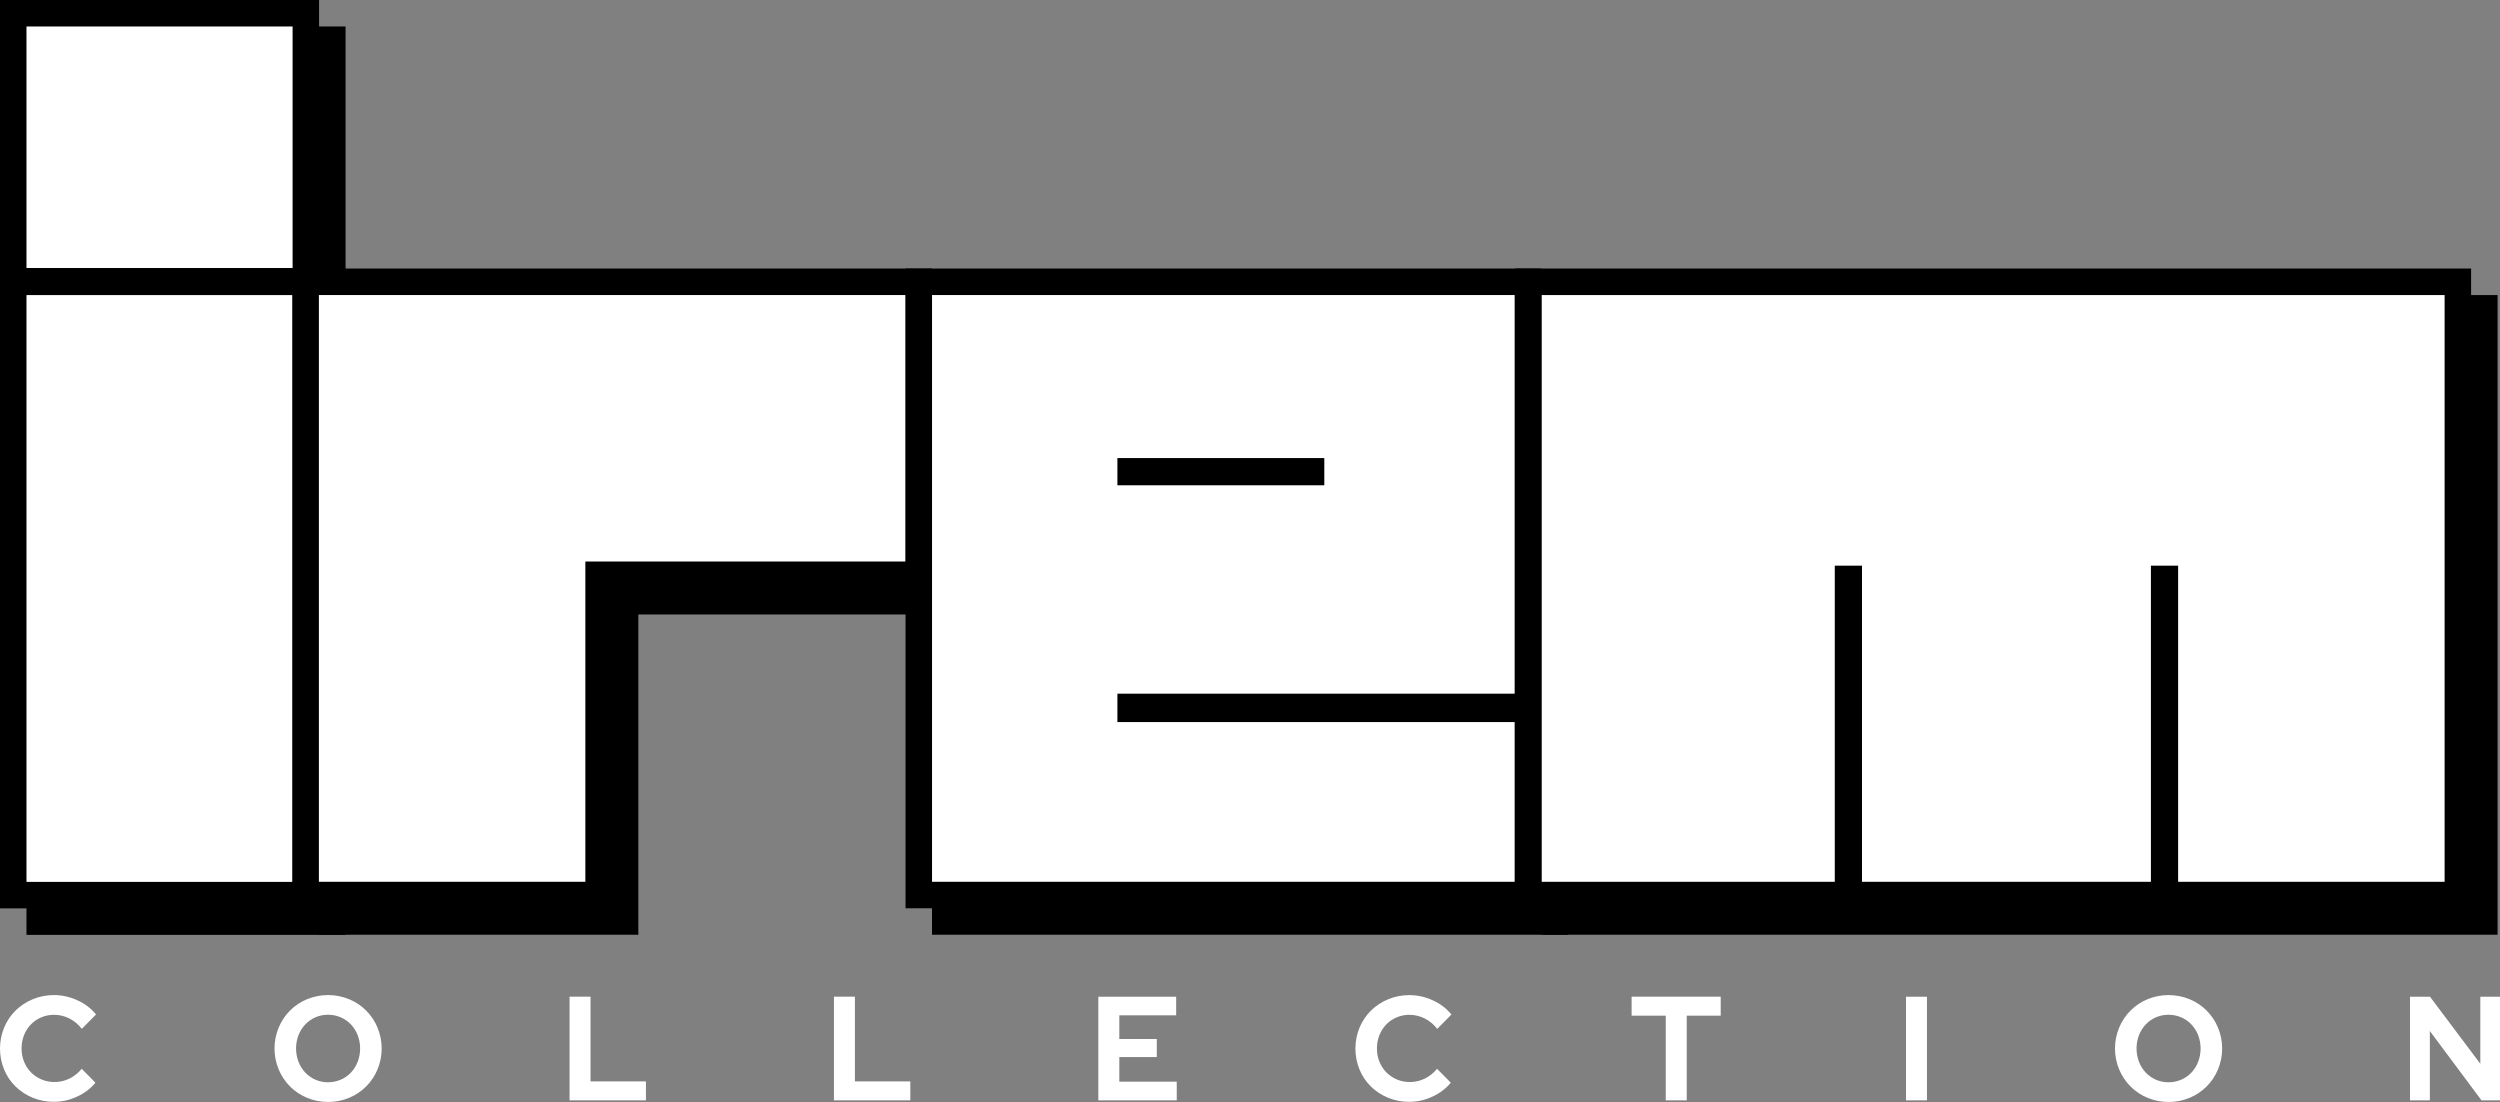<?xml version="1.0" encoding="UTF-8" standalone="no"?>
<svg
   xmlns:dc="http://purl.org/dc/elements/1.1/"
   xmlns:cc="http://creativecommons.org/ns#"
   xmlns:rdf="http://www.w3.org/1999/02/22-rdf-syntax-ns#"
   xmlns:svg="http://www.w3.org/2000/svg"
   xmlns="http://www.w3.org/2000/svg"
   xmlns:sodipodi="http://sodipodi.sourceforge.net/DTD/sodipodi-0.dtd"
   xmlns:inkscape="http://www.inkscape.org/namespaces/inkscape"
   width="421.943"
   height="185.988"
   viewBox="0 0 421.943 185.988"
   version="1.1"
   id="svg267"
   sodipodi:docname="irem.svg"
   style="fill:none"
   inkscape:version="0.92.5 (2060ec1f9f, 2020-04-08)">
  <rect x="0" y="0" width="421.943" height="185.988" fill="#808080" stroke="none"/>
  <defs
     id="defs271" />
  <sodipodi:namedview
     pagecolor="#ffffff"
     bordercolor="#666666"
     borderopacity="1"
     objecttolerance="10"
     gridtolerance="10"
     guidetolerance="10"
     inkscape:pageopacity="0"
     inkscape:pageshadow="2"
     inkscape:window-width="1366"
     inkscape:window-height="743"
     id="namedview269"
     showgrid="false"
     inkscape:pagecheckerboard="true"
     inkscape:zoom="1.7021977"
     inkscape:cx="158.047"
     inkscape:cy="51.073946"
     inkscape:window-x="0"
     inkscape:window-y="0"
     inkscape:window-maximized="1"
     inkscape:current-layer="svg267" />
  <path
     d="M 56.088,6.705 H 6.705 V 51.94 H 56.088 Z"
     id="path225"
     inkscape:connector-curvature="0"
     style="fill:#000000;stroke-width:1.388" />
  <path
     d="M 4.47,4.47 H 58.323 V 54.175 H 4.47 Z m 4.47,4.47 V 49.705 H 53.853 V 8.939 Z"
     id="path227"
     inkscape:connector-curvature="0"
     style="clip-rule:evenodd;fill:#000000;fill-rule:evenodd;stroke-width:1.388" />
  <path
     d="M 56.088,52.038 H 6.705 V 155.546 H 56.088 Z"
     id="path229"
     inkscape:connector-curvature="0"
     style="fill:#000000;stroke-width:1.388" />
  <path
     d="M 4.47,49.804 H 58.323 V 157.78 H 4.47 Z m 4.47,4.47 V 153.311 H 53.853 V 54.273 Z"
     id="path231"
     inkscape:connector-curvature="0"
     style="clip-rule:evenodd;fill:#000000;fill-rule:evenodd;stroke-width:1.388" />
  <path
     d="m 56.055,52.03 v 49.446 54.056 h 49.446 v -54.056 h 54.055 V 52.03 h -54.055 z"
     id="path233"
     inkscape:connector-curvature="0"
     style="fill:#000000;stroke-width:1.388" />
  <path
     d="M 53.82,49.796 H 161.79 V 103.711 H 107.735 v 54.056 H 53.82 Z m 4.47,4.47 v 99.031 H 103.266 V 99.241 h 54.055 V 54.265 Z"
     id="path235"
     inkscape:connector-curvature="0"
     style="clip-rule:evenodd;fill:#000000;fill-rule:evenodd;stroke-width:1.388" />
  <path
     d="M 159.54,52.03 V 155.532 h 102.803 v -31.428 h -67.046 v -0.322 h 67.046 V 52.03 Z m 35.757,31.986 h 30.449 v 0.124 h -30.449 z"
     id="path237"
     inkscape:connector-curvature="0"
     style="fill:#000000;stroke-width:1.388" />
  <path
     d="M 157.304,49.796 H 264.578 V 157.767 H 157.304 Z m 102.803,76.543 h -67.045 v -4.791 h 67.045 V 54.265 h -98.332 v 99.031 h 98.332 z M 193.063,81.782 h 34.919 v 4.593 h -34.919 z"
     id="path239"
     inkscape:connector-curvature="0"
     style="clip-rule:evenodd;fill:#000000;fill-rule:evenodd;stroke-width:1.388" />
  <path
     d="M 262.442,52.03 V 155.532 h 53.932 v -53.357 h 0.124 v 53.357 h 53.233 v -53.357 h 0.124 v 53.357 h 49.446 V 52.03 Z"
     id="path241"
     inkscape:connector-curvature="0"
     style="fill:#000000;stroke-width:1.388" />
  <path
     d="M 260.209,49.796 H 421.535 V 157.767 H 260.209 Z M 318.732,153.296 H 367.496 V 99.94 h 4.594 v 53.356 h 44.976 V 54.265 H 264.678 v 99.031 h 49.462 V 99.94 h 4.593 z"
     id="path243"
     inkscape:connector-curvature="0"
     style="clip-rule:evenodd;fill:#000000;fill-rule:evenodd;stroke-width:1.388" />
  <path
     d="M 51.619,2.235 H 2.235 V 47.47 H 51.619 Z"
     id="path245"
     inkscape:connector-curvature="0"
     style="fill:#ffffff;stroke-width:1.388" />
  <path
     d="M 5.7829944e-7,0 H 53.853 V 49.705 H 5.7829944e-7 Z M 4.47,4.47 V 45.235 H 49.383 V 4.47 Z"
     id="path247"
     inkscape:connector-curvature="0"
     style="clip-rule:evenodd;fill:#000000;fill-rule:evenodd;stroke-width:1.388" />
  <path
     d="M 51.619,47.569 H 2.235 V 151.076 H 51.619 Z"
     id="path249"
     inkscape:connector-curvature="0"
     style="fill:#ffffff;stroke-width:1.388" />
  <path
     d="M 5.7829944e-7,45.334 H 53.853 V 153.311 H 5.7829944e-7 Z M 4.47,49.803 V 148.842 H 49.383 V 49.803 Z"
     id="path251"
     inkscape:connector-curvature="0"
     style="clip-rule:evenodd;fill:#000000;fill-rule:evenodd;stroke-width:1.388" />
  <path
     d="M 51.585,47.561 V 97.007 151.061 H 101.031 V 97.007 h 54.055 V 47.561 h -54.055 z"
     id="path253"
     inkscape:connector-curvature="0"
     style="fill:#ffffff;stroke-width:1.388" />
  <path
     d="M 49.35,45.326 H 157.321 V 99.241 H 103.266 V 153.296 H 49.35 Z m 4.47,4.47 v 99.031 h 44.976 V 94.772 H 152.852 V 49.796 Z"
     id="path255"
     inkscape:connector-curvature="0"
     style="clip-rule:evenodd;fill:#000000;fill-rule:evenodd;stroke-width:1.388" />
  <path
     d="M 155.071,47.561 V 151.061 H 257.873 V 119.634 H 190.828 v -0.321 h 67.045 V 47.561 Z M 190.828,79.547 h 30.449 v 0.124 H 190.828 Z"
     id="path257"
     inkscape:connector-curvature="0"
     style="fill:#ffffff;stroke-width:1.388" />
  <path
     d="M 152.835,45.326 H 260.107 V 153.296 H 152.835 Z m 102.803,76.543 h -67.045 v -4.791 h 67.045 V 49.796 h -98.332 v 99.031 h 98.332 z M 188.593,77.312 h 34.919 v 4.594 h -34.919 z"
     id="path259"
     inkscape:connector-curvature="0"
     style="clip-rule:evenodd;fill:#000000;fill-rule:evenodd;stroke-width:1.388" />
  <path
     d="M 257.972,47.561 V 151.061 h 53.931 V 97.705 h 0.125 v 53.356 h 53.233 V 97.705 h 0.124 v 53.356 h 49.445 V 47.561 Z"
     id="path261"
     inkscape:connector-curvature="0"
     style="fill:#ffffff;stroke-width:1.388" />
  <path
     d="M 255.738,45.326 H 417.065 V 153.296 H 255.738 Z m 58.525,103.501 h 48.762 V 95.47 h 4.594 v 53.357 h 44.976 V 49.796 H 260.207 v 99.031 h 49.462 V 95.47 h 4.594 z"
     id="path263"
     inkscape:connector-curvature="0"
     style="clip-rule:evenodd;fill:#000000;fill-rule:evenodd;stroke-width:1.388" />
  <path
     d="m 9.104,185.96 c 1.345,-0.001 2.674,-0.3 3.893,-0.874 1.199,-0.536 2.263,-1.338 3.113,-2.348 v 0 l -2.319,-2.348 c -0.569,0.693 -1.276,1.256 -2.075,1.654 -0.783,0.383 -1.644,0.58 -2.514,0.575 -0.735,0.007 -1.463,-0.132 -2.144,-0.411 -0.681,-0.279 -1.3,-0.691 -1.823,-1.213 -0.503,-0.512 -0.9,-1.119 -1.169,-1.788 -0.288,-0.709 -0.433,-1.468 -0.427,-2.236 -0.008,-0.773 0.133,-1.542 0.415,-2.261 0.263,-0.67 0.653,-1.281 1.148,-1.799 0.496,-0.515 1.09,-0.922 1.745,-1.199 0.683,-0.294 1.418,-0.443 2.16,-0.437 0.895,-0.004 1.778,0.204 2.58,0.605 0.828,0.422 1.554,1.023 2.124,1.763 v 0 l 2.393,-2.423 c -0.841,-1.033 -1.912,-1.85 -3.124,-2.386 -1.246,-0.583 -2.602,-0.886 -3.975,-0.888 -1.226,-0.008 -2.442,0.23 -3.577,0.7 -1.075,0.441 -2.057,1.087 -2.892,1.9 -0.824,0.815 -1.48,1.788 -1.929,2.862 -0.465,1.126 -0.706,2.333 -0.708,3.552 -0.002,1.22 0.235,2.429 0.696,3.556 0.443,1.07 1.095,2.039 1.916,2.849 0.835,0.813 1.817,1.459 2.893,1.899 1.142,0.472 2.366,0.709 3.6,0.698 z m 46.258,0.026 c 1.222,0.008 2.434,-0.229 3.564,-0.7 1.07,-0.439 2.044,-1.088 2.865,-1.91 0.821,-0.82 1.474,-1.797 1.92,-2.876 0.467,-1.119 0.708,-2.321 0.708,-3.535 0,-1.214 -0.241,-2.416 -0.708,-3.537 -0.446,-1.077 -1.098,-2.054 -1.92,-2.876 -0.821,-0.82 -1.795,-1.47 -2.865,-1.908 -2.278,-0.933 -4.826,-0.933 -7.104,0 -1.07,0.439 -2.044,1.088 -2.865,1.908 -0.821,0.822 -1.474,1.799 -1.92,2.876 -0.467,1.12 -0.707,2.322 -0.707,3.537 0,1.214 0.24,2.416 0.707,3.535 0.446,1.078 1.098,2.056 1.92,2.876 0.821,0.822 1.795,1.471 2.865,1.91 1.123,0.469 2.327,0.706 3.542,0.698 z m 0,-3.323 c -0.717,0.006 -1.428,-0.136 -2.089,-0.418 -0.661,-0.282 -1.258,-0.697 -1.755,-1.219 -0.49,-0.525 -0.875,-1.141 -1.135,-1.813 -0.554,-1.452 -0.554,-3.059 0,-4.511 0.262,-0.666 0.647,-1.277 1.135,-1.799 0.497,-0.522 1.094,-0.937 1.755,-1.219 0.661,-0.282 1.372,-0.423 2.089,-0.418 0.738,-0.006 1.47,0.143 2.148,0.437 0.648,0.278 1.233,0.686 1.721,1.199 0.488,0.522 0.873,1.133 1.135,1.799 0.553,1.452 0.553,3.059 0,4.511 -0.26,0.672 -0.645,1.288 -1.135,1.813 -0.487,0.514 -1.072,0.922 -1.721,1.199 -0.678,0.293 -1.409,0.441 -2.147,0.436 z m 53.655,3.048 v -3.198 h -9.35 v -14.293 h -3.537 v 17.49 z m 44.624,0 v -3.198 h -9.351 v -14.293 h -3.538 v 17.49 z m 44.965,0 v -3.148 h -9.691 v -4.149 h 6.324 v -3.049 h -6.324 v -3.995 h 9.594 v -3.148 h -13.134 v 17.49 z m 39.253,0.25 c 1.346,-0.001 2.675,-0.3 3.893,-0.874 1.199,-0.536 2.264,-1.338 3.113,-2.348 v 0 l -2.321,-2.348 c -0.569,0.693 -1.276,1.258 -2.074,1.654 -0.784,0.384 -1.645,0.58 -2.515,0.575 -0.734,0.008 -1.463,-0.13 -2.143,-0.409 -0.681,-0.279 -1.301,-0.691 -1.822,-1.214 -0.502,-0.511 -0.901,-1.119 -1.169,-1.786 -0.289,-0.709 -0.434,-1.47 -0.427,-2.236 -0.008,-0.774 0.133,-1.542 0.416,-2.262 0.261,-0.669 0.651,-1.28 1.146,-1.797 0.495,-0.515 1.09,-0.923 1.745,-1.201 0.683,-0.293 1.419,-0.441 2.16,-0.437 0.898,-0.002 1.785,0.207 2.589,0.612 0.829,0.419 1.553,1.022 2.124,1.761 v 0 l 2.391,-2.423 c -0.841,-1.033 -1.911,-1.85 -3.124,-2.386 -1.245,-0.583 -2.601,-0.886 -3.974,-0.888 -1.226,-0.008 -2.441,0.23 -3.577,0.7 -1.074,0.441 -2.057,1.085 -2.893,1.9 -0.824,0.815 -1.481,1.786 -1.929,2.861 -0.465,1.126 -0.705,2.333 -0.708,3.553 -10e-4,1.22 0.235,2.428 0.697,3.555 0.443,1.07 1.094,2.039 1.915,2.85 0.836,0.813 1.817,1.459 2.893,1.899 1.141,0.469 2.362,0.705 3.593,0.693 z m 46.822,-0.25 v -14.293 h 5.735 v -3.199 h -15.037 v 3.199 h 5.761 v 14.292 z m 40.545,0 v -17.49 h -3.539 v 17.49 z m 40.767,0.276 c 1.223,0.008 2.434,-0.229 3.564,-0.7 1.07,-0.44 2.043,-1.088 2.865,-1.91 0.822,-0.82 1.474,-1.799 1.92,-2.876 0.466,-1.119 0.708,-2.321 0.708,-3.535 0,-1.214 -0.241,-2.416 -0.708,-3.537 -0.446,-1.077 -1.098,-2.054 -1.92,-2.876 -0.822,-0.82 -1.795,-1.47 -2.865,-1.908 -2.279,-0.933 -4.826,-0.933 -7.104,0 -1.07,0.44 -2.043,1.088 -2.863,1.91 -0.822,0.822 -1.474,1.797 -1.921,2.874 -0.466,1.119 -0.708,2.322 -0.708,3.537 0,1.214 0.242,2.416 0.708,3.535 0.447,1.077 1.099,2.054 1.921,2.876 0.82,0.82 1.793,1.47 2.863,1.91 1.123,0.468 2.325,0.705 3.539,0.697 z m 0,-3.323 c -0.734,0.006 -1.462,-0.143 -2.135,-0.437 -0.644,-0.28 -1.226,-0.688 -1.71,-1.201 -0.49,-0.523 -0.876,-1.138 -1.135,-1.811 -0.554,-1.452 -0.554,-3.059 0,-4.511 0.261,-0.668 0.647,-1.278 1.135,-1.799 0.484,-0.511 1.066,-0.919 1.71,-1.199 0.673,-0.294 1.4,-0.444 2.135,-0.437 0.738,-0.006 1.468,0.143 2.147,0.437 0.648,0.278 1.234,0.686 1.721,1.199 0.489,0.522 0.874,1.133 1.135,1.799 0.554,1.452 0.554,3.059 0,4.511 -0.26,0.672 -0.644,1.288 -1.135,1.811 -0.487,0.514 -1.073,0.922 -1.721,1.201 -0.679,0.293 -1.409,0.44 -2.147,0.434 z m 44.11,3.048 v -11.699 l 8.715,11.699 h 3.124 v -17.49 h -3.32 v 11.319 l -8.494,-11.319 h -3.37 v 17.49 z"
     id="path265"
     inkscape:connector-curvature="0"
     style="fill:#ffffff;stroke-width:1.388" />
</svg>
